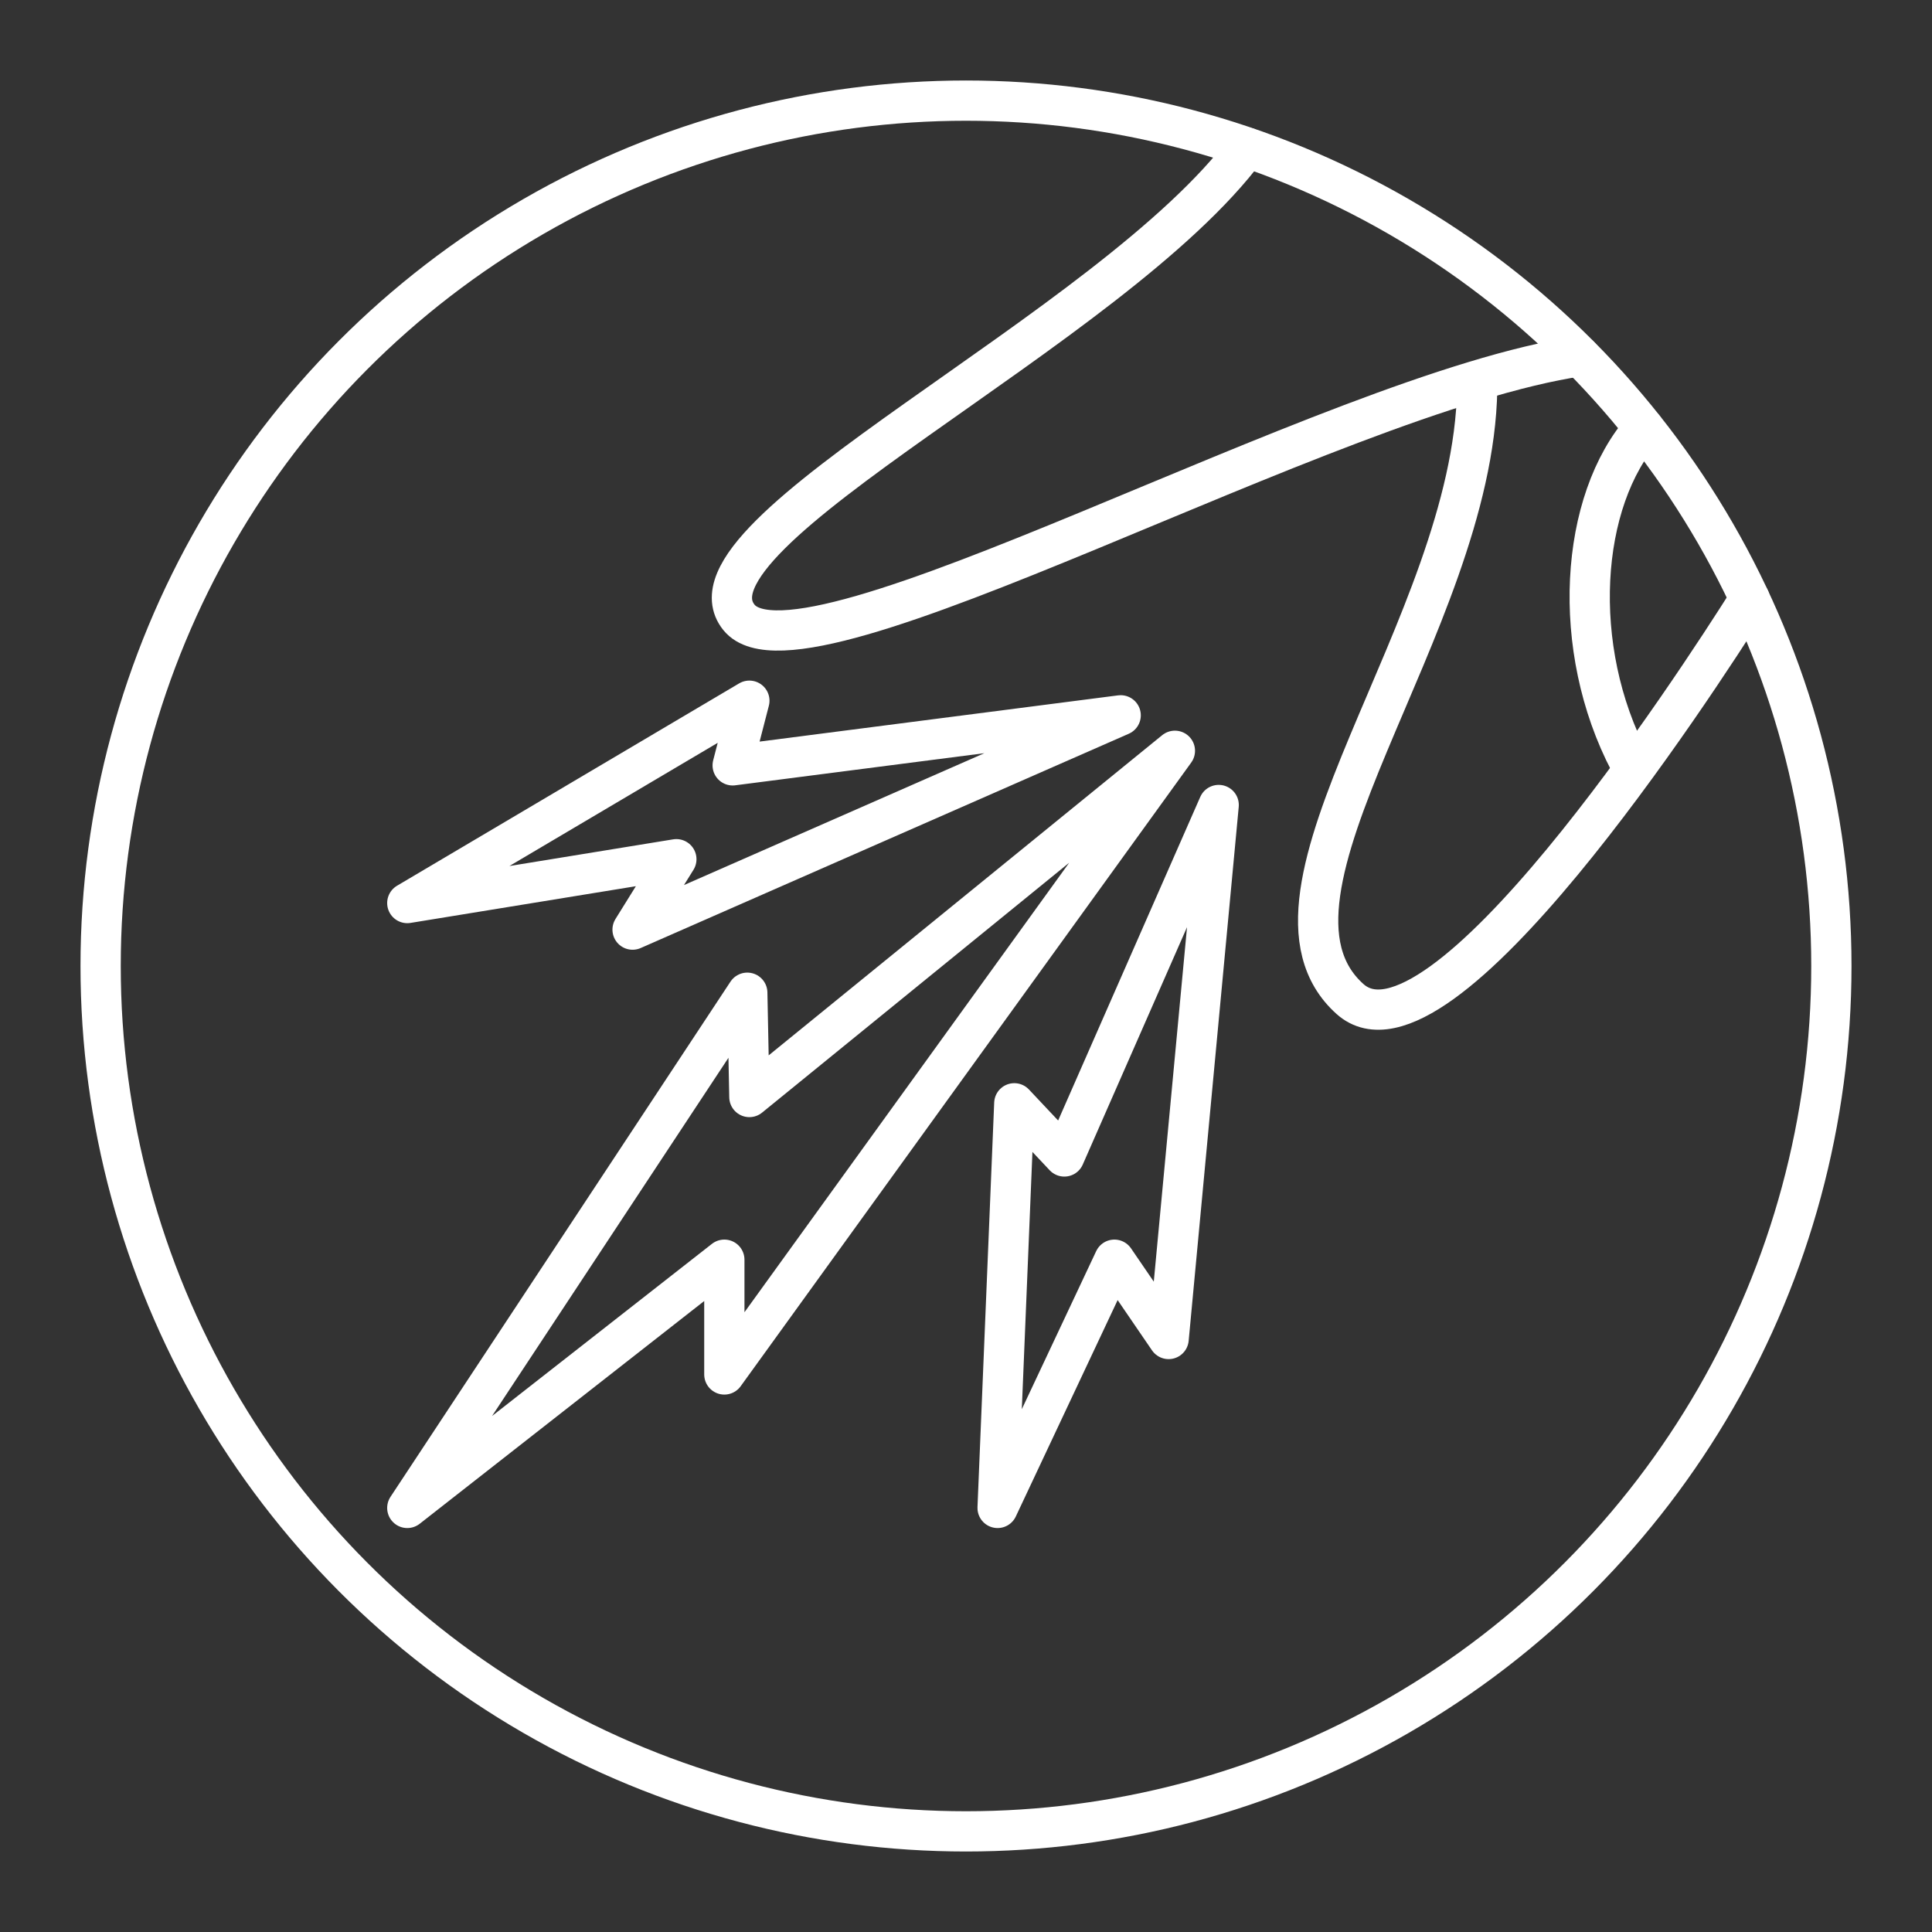 <?xml version="1.0" encoding="UTF-8"?><svg id="b" xmlns="http://www.w3.org/2000/svg" viewBox="0 0 48 48"><rect x="0" y="0" width="48" height="48" fill="#333333" stroke="none"/><defs><style>.f{fill:none;stroke:#fff;stroke-linecap:round;stroke-linejoin:round;}</style></defs><polygon class="f" points="30.278 20 29.034 33.267 27.687 31.297 24.785 37.464 25.2 27.411 26.443 28.732 30.278 20"/><polygon class="f" points="29.19 18.653 17.996 34.148 17.996 31.297 10.119 37.464 18.566 24.664 18.618 27.255 29.19 18.653"/><polygon class="f" points="27.843 17.772 15.716 23.096 16.804 21.347 10.119 22.436 18.618 17.409 18.203 19.015 27.843 17.772"/><path class="f" d="M36.7,9.67c-.1,5.87-6.05,12.56-3.16,15.15,2.21,1.98,8.55-7.75,9.93-9.94"/><path class="f" d="M30.98,3.67c-3.34,4.52-14.31,9.58-12.62,11.67,1.59,1.96,14.63-5.56,20.89-6.49"/><path class="f" d="M40.49,18.94c-1.49-2.84-1.25-6.5.35-8.3"/><circle class="f" cx="24" cy="24" r="21.5"/></svg>